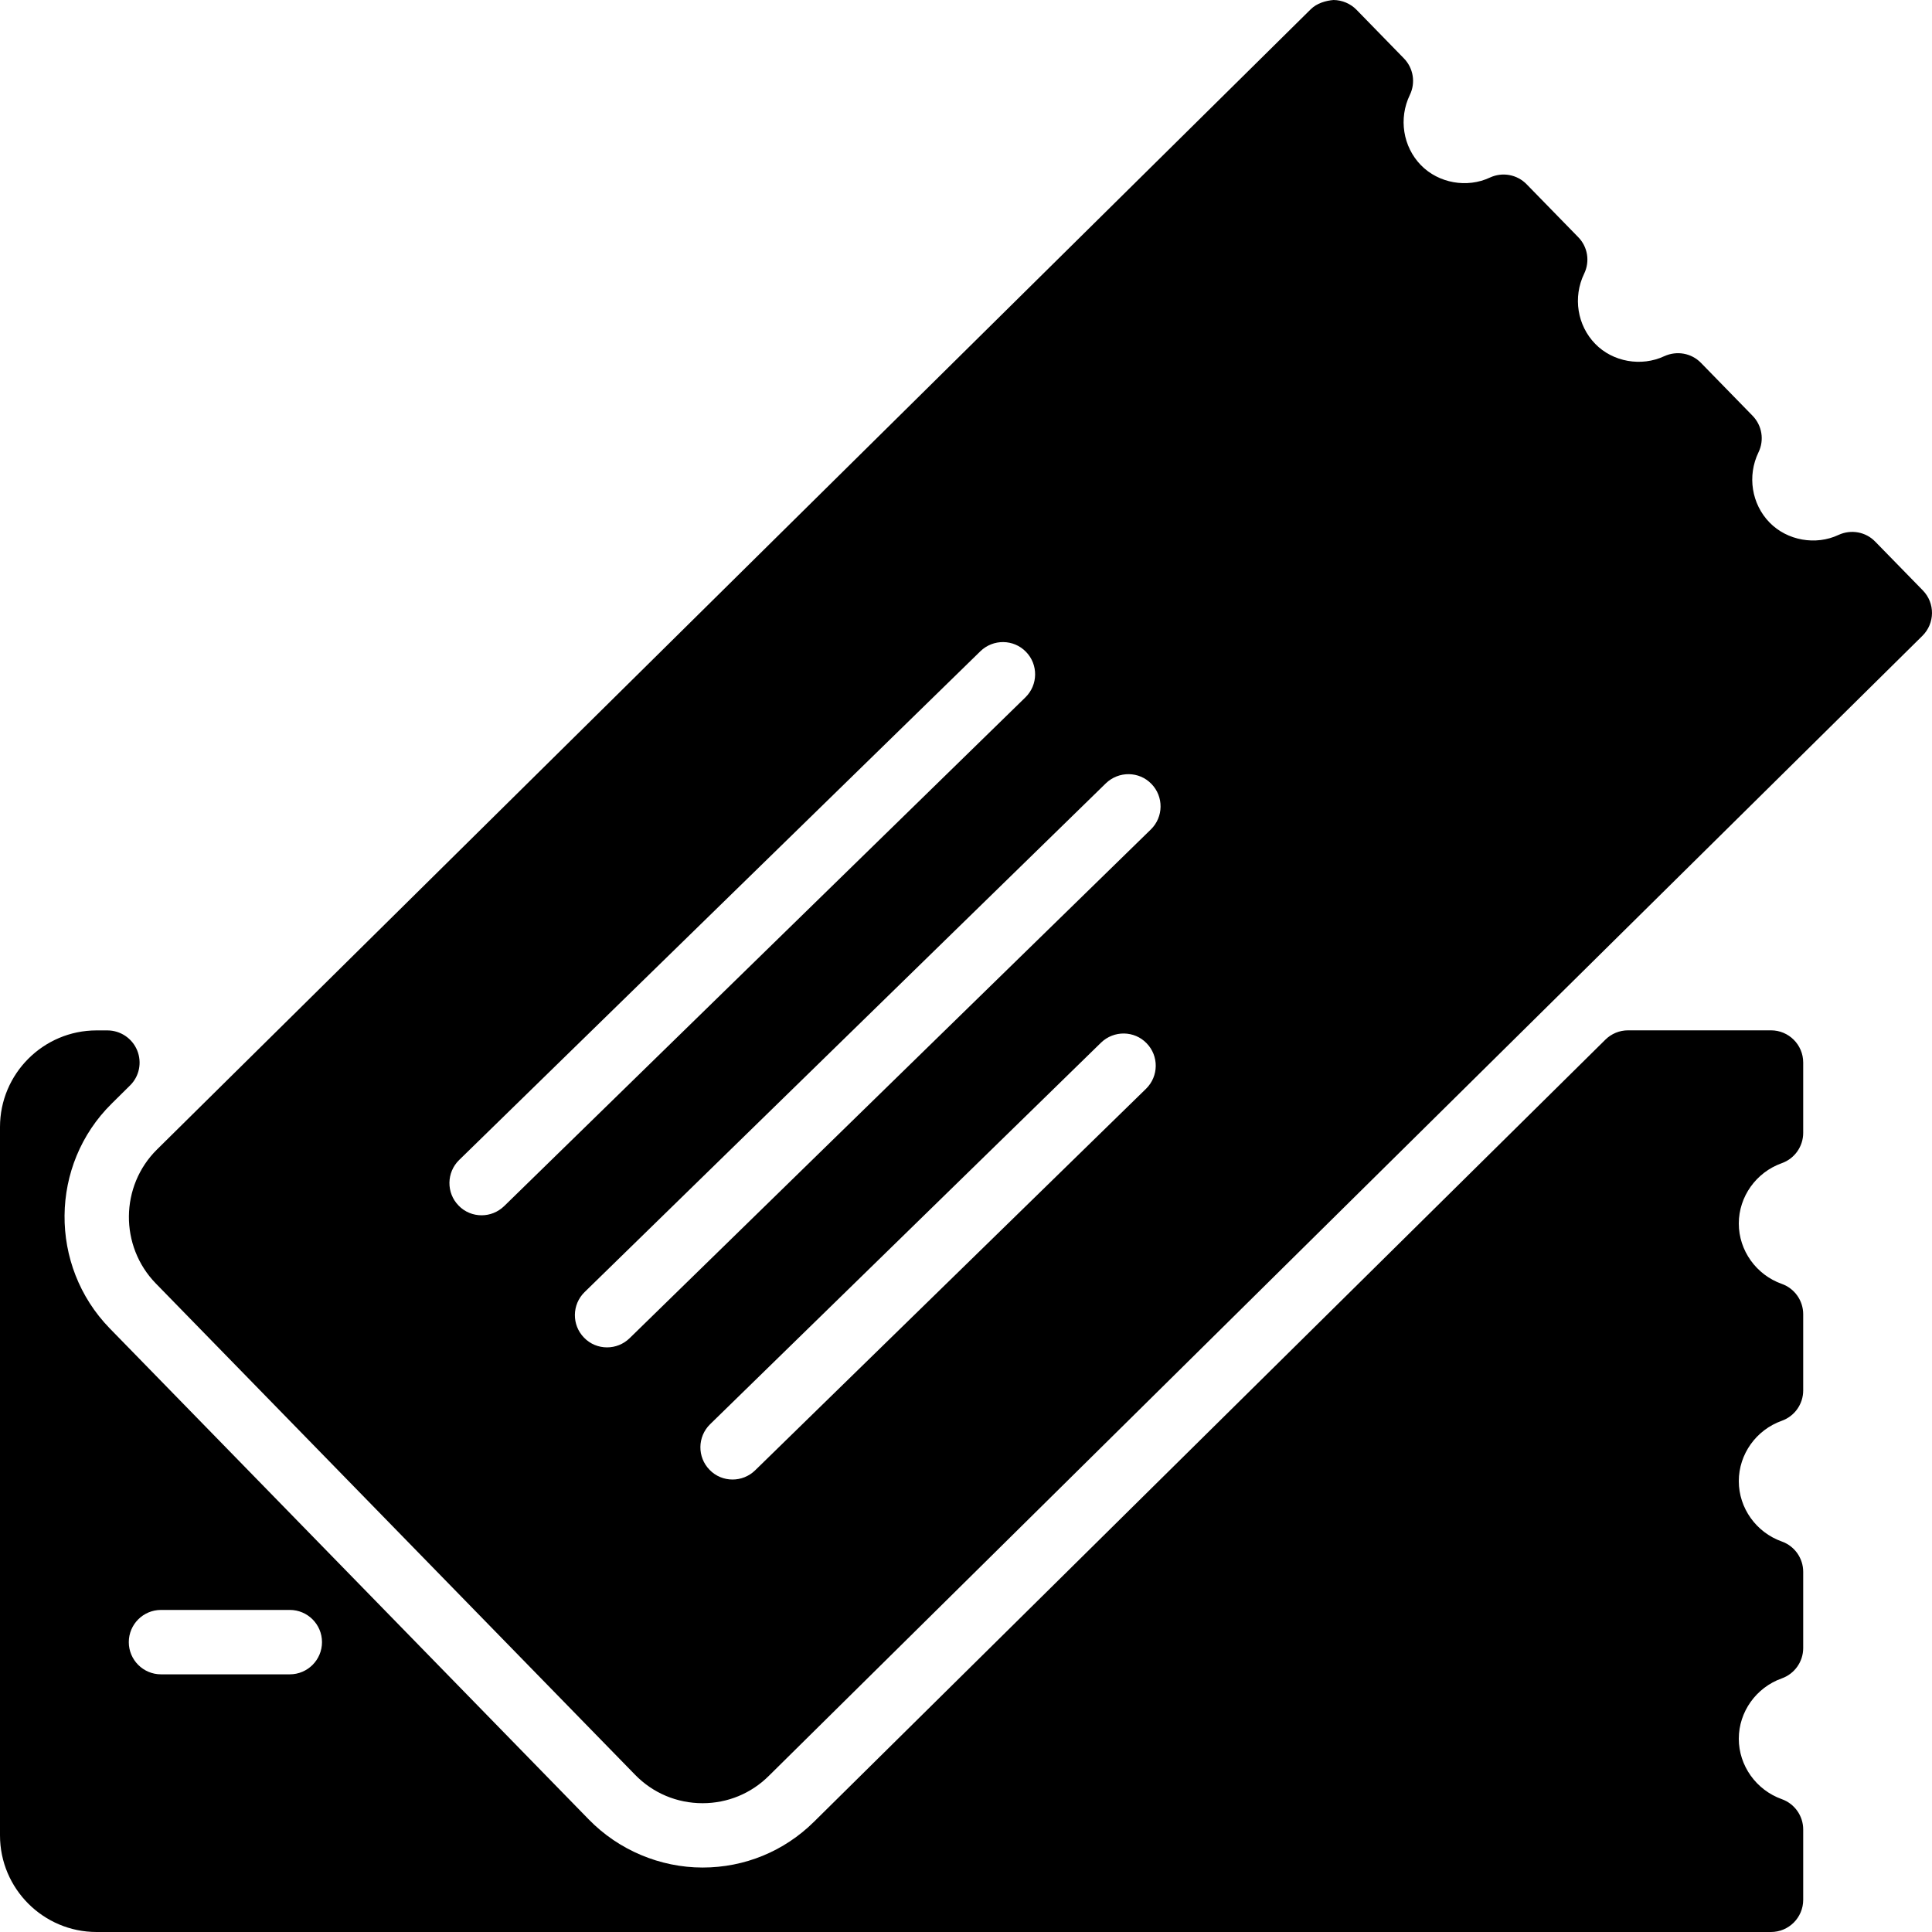 <?xml version="1.0" encoding="iso-8859-1"?>
<!-- Generator: Adobe Illustrator 19.0.0, SVG Export Plug-In . SVG Version: 6.00 Build 0)  -->
<svg version="1.1" id="Layer_1" xmlns="http://www.w3.org/2000/svg" xmlns:xlink="http://www.w3.org/1999/xlink" x="0px" y="0px"
	 viewBox="0 0 30 30" style="enable-background:new 0 0 30 30;" xml:space="preserve">
<g>
	<g>
		<path d="M27.5,15.999h-2.22c-0.132,0-0.258,0.052-0.352,0.145L12.64,28.288c-0.464,0.459-1.078,0.711-1.73,0.711
			c-0.66,0-1.303-0.271-1.765-0.744l-7.442-7.629c-0.946-0.973-0.933-2.539,0.032-3.49l0.284-0.281
			c0.145-0.142,0.188-0.358,0.111-0.545C2.053,16.123,1.87,16,1.667,16H1.5C0.673,16,0,16.673,0,17.5v11C0,29.327,0.673,30,1.5,30
			h26c0.276,0,0.5-0.224,0.5-0.5v-1.092c0-0.211-0.133-0.4-0.333-0.471C27.269,27.794,27,27.417,27,26.999
			c0-0.418,0.269-0.795,0.667-0.937c0.2-0.071,0.333-0.26,0.333-0.471v-1.184c0-0.211-0.133-0.4-0.333-0.471
			C27.269,23.794,27,23.417,27,22.999c0-0.418,0.269-0.795,0.667-0.937c0.2-0.071,0.333-0.26,0.333-0.471v-1.184
			c0-0.211-0.133-0.4-0.333-0.471C27.269,19.794,27,19.417,27,18.999c0-0.418,0.269-0.795,0.667-0.937
			c0.2-0.071,0.333-0.26,0.333-0.471v-1.092C28,16.223,27.776,15.999,27.5,15.999z M4.5,25.999h-2c-0.276,0-0.5-0.224-0.5-0.5
			s0.224-0.5,0.5-0.5h2c0.276,0,0.5,0.224,0.5,0.5S4.776,25.999,4.5,25.999z M29.857,9.167L29.118,8.41
			c-0.146-0.151-0.373-0.194-0.569-0.104c-0.354,0.167-0.798,0.088-1.071-0.192c-0.28-0.287-0.349-0.725-0.172-1.091
			c0.092-0.189,0.055-0.416-0.092-0.567l-0.801-0.821c-0.148-0.152-0.374-0.193-0.57-0.104c-0.357,0.167-0.8,0.089-1.072-0.191
			c-0.28-0.287-0.349-0.725-0.172-1.091c0.092-0.19,0.055-0.417-0.093-0.567l-0.801-0.821c-0.147-0.151-0.374-0.194-0.569-0.104
			c-0.355,0.167-0.797,0.089-1.072-0.192c-0.279-0.287-0.349-0.725-0.172-1.091c0.092-0.189,0.055-0.416-0.092-0.567l-0.738-0.757
			C20.968,0.055,20.841,0.002,20.708,0c-0.118,0.009-0.262,0.05-0.356,0.145L2.438,17.849c-0.574,0.567-0.583,1.5-0.019,2.08
			l7.443,7.63C10.14,27.844,10.512,28,10.91,28c0.387,0,0.752-0.15,1.027-0.423L29.851,9.873C30.047,9.679,30.05,9.364,29.857,9.167
			z M7.478,18.871c-0.13,0-0.26-0.05-0.357-0.151c-0.193-0.197-0.189-0.514,0.008-0.707l8.095-7.901
			c0.198-0.192,0.515-0.189,0.707,0.009c0.193,0.197,0.189,0.514-0.008,0.707l-8.095,7.901C7.729,18.824,7.604,18.871,7.478,18.871z
			 M17.796,16.906l-6.071,5.926c-0.098,0.095-0.224,0.142-0.35,0.142c-0.13,0-0.26-0.05-0.357-0.151
			c-0.193-0.197-0.189-0.514,0.008-0.707l6.071-5.926c0.198-0.192,0.516-0.189,0.707,0.009
			C17.997,16.396,17.993,16.713,17.796,16.906z M17.871,12.879L9.776,20.78c-0.098,0.095-0.224,0.142-0.35,0.142
			c-0.13,0-0.26-0.05-0.357-0.151c-0.193-0.197-0.189-0.514,0.008-0.707l8.095-7.901c0.199-0.192,0.516-0.189,0.707,0.009
			C18.072,12.37,18.068,12.686,17.871,12.879z"/>
	</g>
</g>
</svg>
